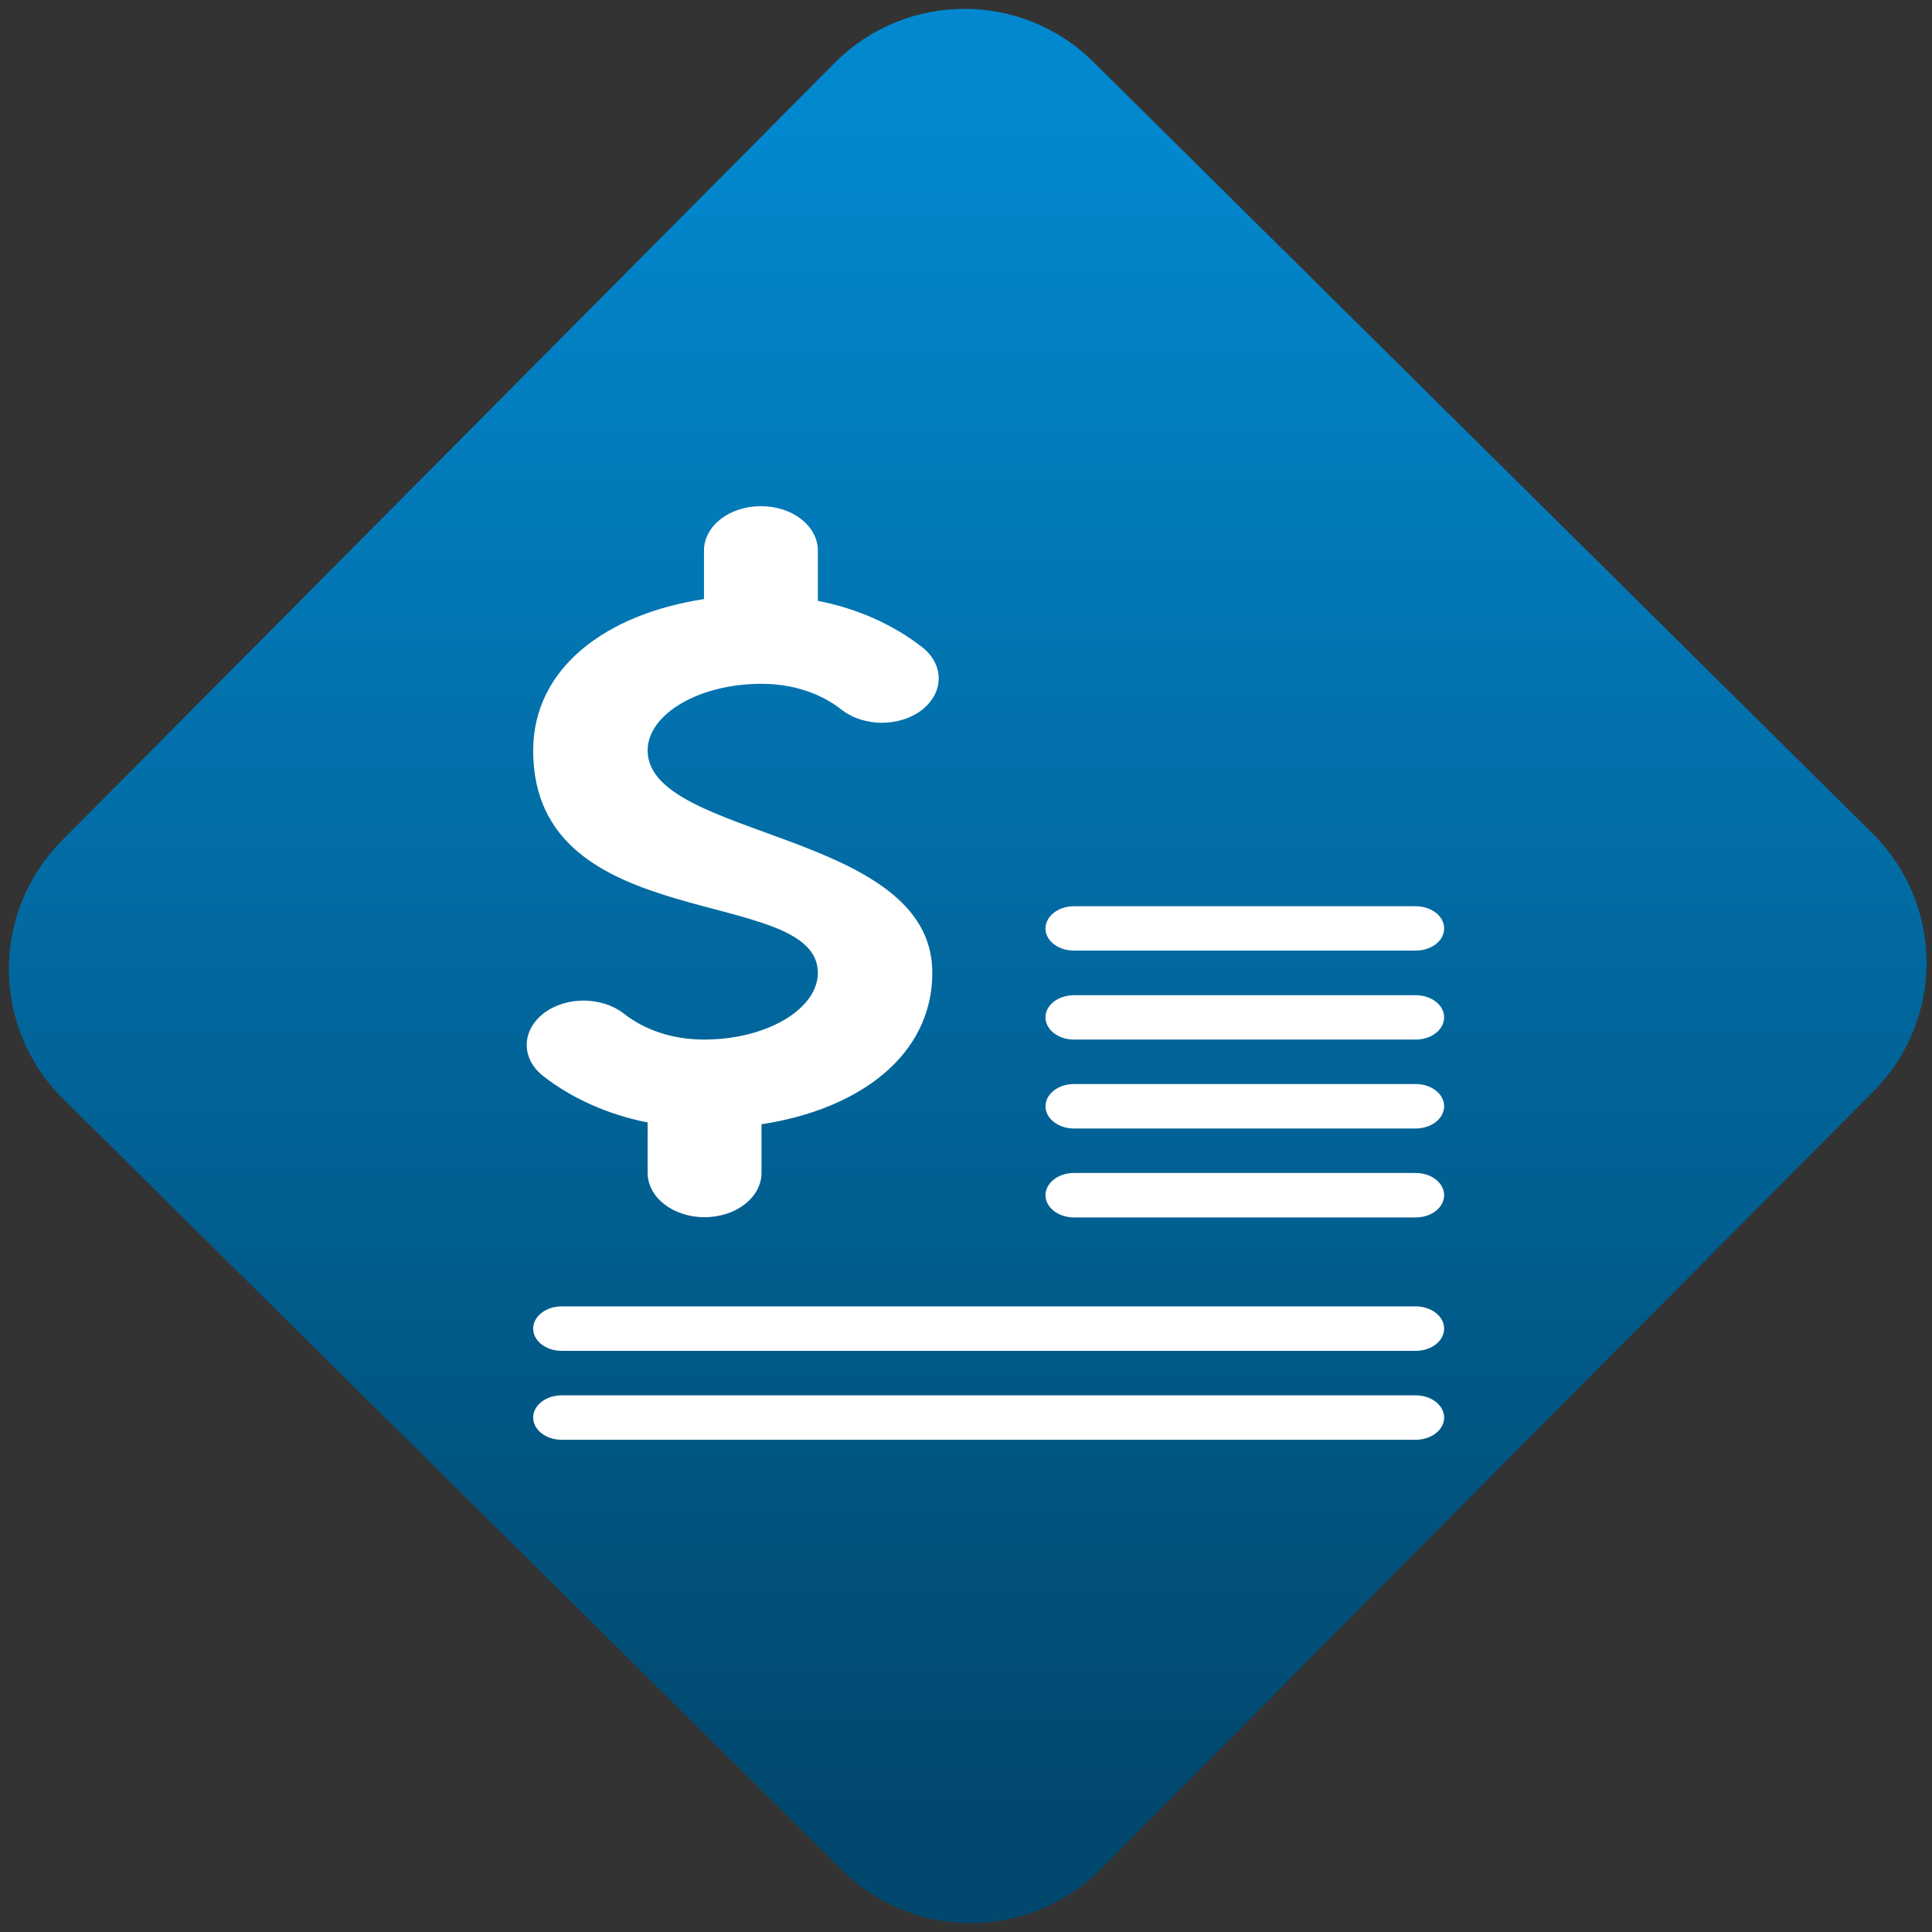 <svg width="64" height="64" viewBox="0 0 64 64" version="1.1"><rect x="0" y="0" width="64" height="64" fill="#333333" stroke="none"/><defs><linearGradient id="linear-pattern-0" gradientUnits="userSpaceOnUse" x1="0" y1="0" x2="0" y2="1" gradientTransform="matrix(60, 0, 0, 56, 0, 4)"><stop offset="0" stop-color="#0288cf" stop-opacity="1"/><stop offset="1" stop-color="#01486e" stop-opacity="1"/></linearGradient></defs><path fill="url(#linear-pattern-0)" fill-opacity="1" d="M 36.219 2.051 L 62.027 27.605 C 64.402 29.957 64.418 33.785 62.059 36.156 L 36.461 61.918 C 34.105 64.289 30.27 64.305 27.895 61.949 L 2.086 36.395 C -0.289 34.043 -0.305 30.215 2.051 27.844 L 27.652 2.082 C 30.008 -0.289 33.844 -0.305 36.219 2.051 Z M 36.219 2.051 " /><g transform="matrix(1.008,0,0,1.003,16.221,16.077)"><path fill-rule="nonzero" fill="rgb(100%, 100%, 100%)" fill-opacity="1" d="M 8.914 0.688 C 7.875 0.688 7.043 1.344 7.043 2.156 L 7.043 3.758 C 3.824 4.25 1.43 6.031 1.43 8.762 C 1.43 14.93 10.785 13.168 10.785 16.102 C 10.785 17.281 9.133 18.305 7.043 18.305 C 6 18.305 5.078 17.98 4.406 17.445 C 3.672 16.875 2.5 16.875 1.766 17.445 C 1.035 18.023 1.035 18.945 1.766 19.516 C 2.695 20.242 3.883 20.785 5.191 21.043 L 5.191 22.703 C 5.191 23.516 6.023 24.172 7.062 24.172 C 8.098 24.172 8.934 23.516 8.934 22.703 L 8.934 21.102 C 12.148 20.609 14.547 18.828 14.547 16.094 C 14.547 11.398 5.191 11.691 5.191 8.754 C 5.191 7.578 6.844 6.555 8.934 6.555 C 9.977 6.555 10.898 6.879 11.57 7.414 C 12.301 7.984 13.48 7.984 14.211 7.414 C 14.938 6.836 14.938 5.914 14.211 5.344 C 13.281 4.613 12.094 4.07 10.785 3.816 L 10.785 2.156 C 10.785 1.344 9.953 0.688 8.914 0.688 Z M 19.203 13.902 C 18.688 13.902 18.266 14.227 18.266 14.637 C 18.266 15.043 18.688 15.367 19.203 15.367 L 30.43 15.367 C 30.949 15.367 31.367 15.043 31.367 14.637 C 31.367 14.227 30.949 13.902 30.43 13.902 Z M 19.203 16.84 C 18.688 16.84 18.266 17.164 18.266 17.57 C 18.266 17.98 18.688 18.305 19.203 18.305 L 30.43 18.305 C 30.949 18.305 31.367 17.98 31.367 17.57 C 31.367 17.164 30.949 16.84 30.43 16.84 Z M 19.203 19.773 C 18.688 19.773 18.266 20.102 18.266 20.508 C 18.266 20.914 18.688 21.242 19.203 21.242 L 30.43 21.242 C 30.949 21.242 31.367 20.914 31.367 20.508 C 31.367 20.102 30.949 19.773 30.43 19.773 Z M 19.203 22.711 C 18.688 22.711 18.266 23.039 18.266 23.445 C 18.266 23.852 18.688 24.18 19.203 24.18 L 30.43 24.18 C 30.949 24.18 31.367 23.852 31.367 23.445 C 31.367 23.039 30.949 22.711 30.43 22.711 Z M 2.367 27.117 C 1.848 27.117 1.43 27.445 1.43 27.852 C 1.43 28.258 1.848 28.586 2.367 28.586 L 30.43 28.586 C 30.949 28.586 31.367 28.258 31.367 27.852 C 31.367 27.445 30.949 27.117 30.43 27.117 Z M 2.367 30.055 C 1.848 30.055 1.43 30.383 1.43 30.789 C 1.43 31.195 1.848 31.523 2.367 31.523 L 30.43 31.523 C 30.949 31.523 31.367 31.195 31.367 30.789 C 31.367 30.383 30.949 30.055 30.43 30.055 Z M 2.367 30.055 "/></g></svg>
